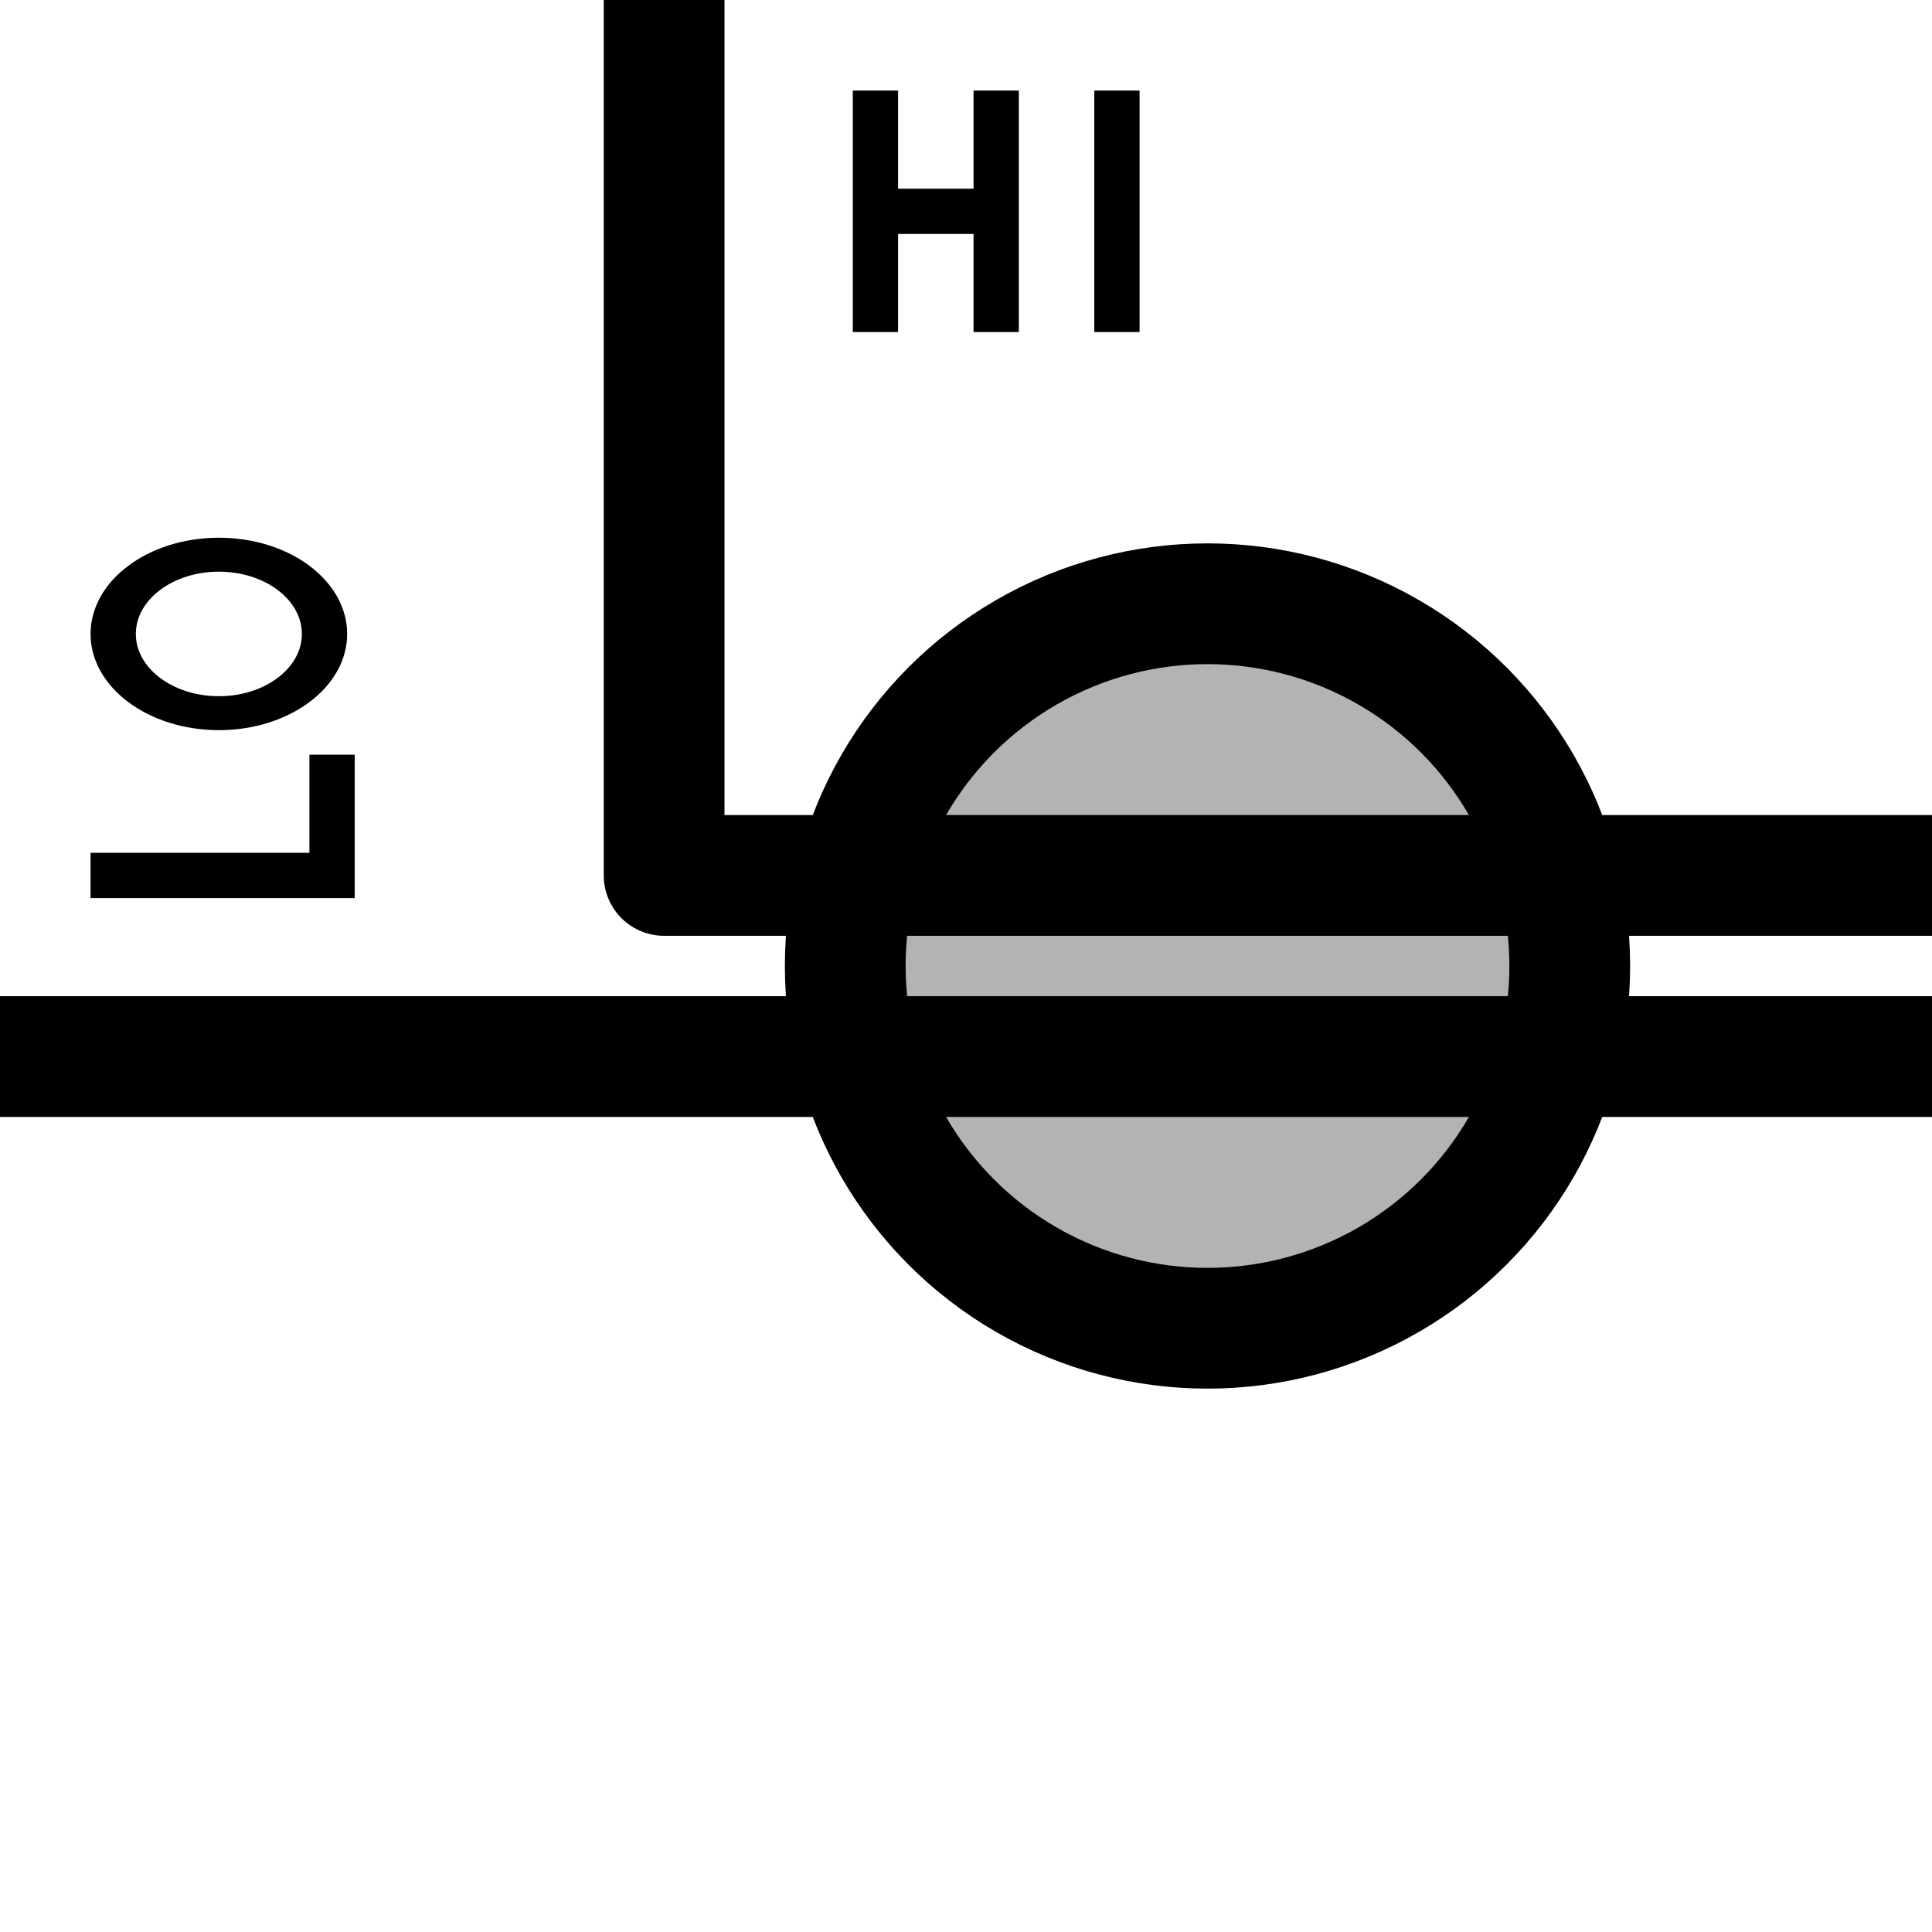 <?xml version="1.0" encoding="UTF-8"?>
<svg xmlns="http://www.w3.org/2000/svg" version="1.1" width="64" height="64">
  <g fill="none" stroke="black" stroke-width="4" stroke-linejoin="round">
    <circle cx="40" cy="32" r="12" fill="black" fill-opacity="0.3"/>
    <path d="M 0,35 H 64"/>
    <path d="M 64,29 H 22 V 0"/>
  </g>
  <g fill="none" stroke="black" stroke-width="1.5">
    <g transform="translate(33,7)">
      <path d="M -4,-4 v 8 m 0,-4 h 4 m 0,-4 v 8 m 4,0 v -8"/>
    </g>
    <g transform="translate(7,24)">
      <path d="M -4,5 h 8 v -4"/>
      <circle cx="0" cy="0" r="3.5"
              transform="translate(0.25,-3) scale(1,0.75)"/>
    </g>
  </g>
</svg>
